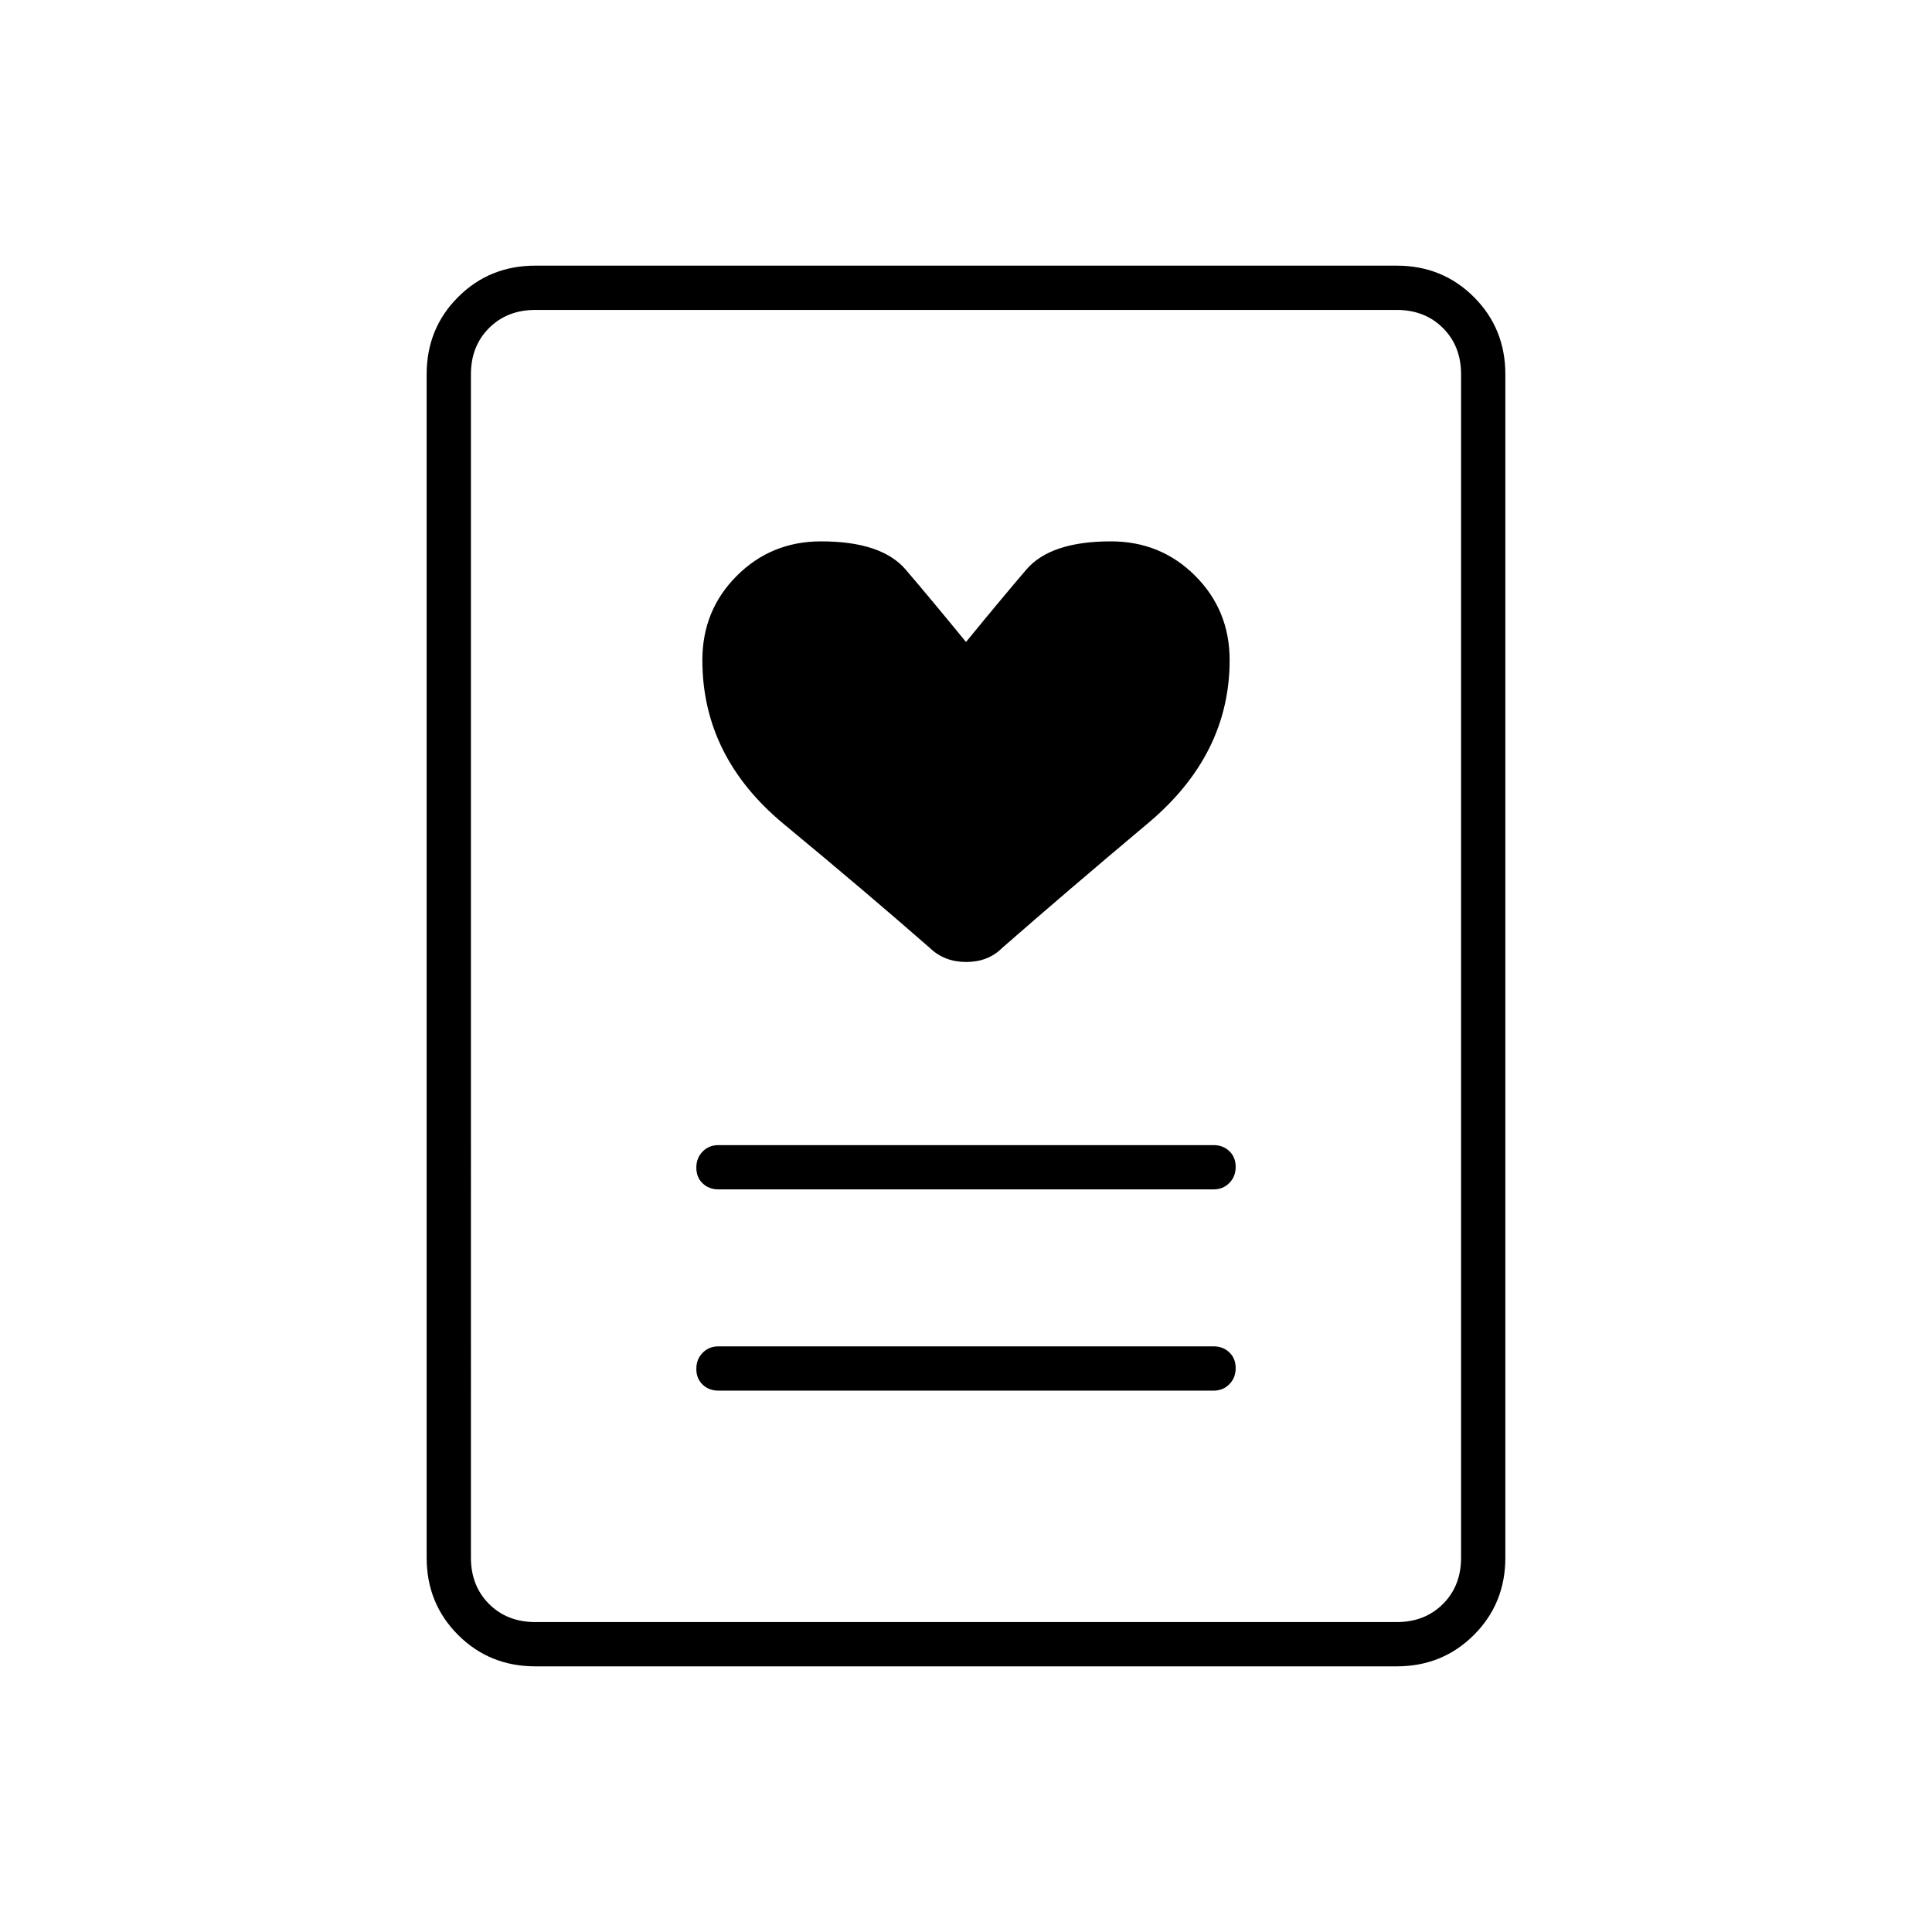 <svg xmlns="http://www.w3.org/2000/svg" width="48" height="48" viewBox="0 96 960 960"><path d="M357 787h246q4.725 0 7.862-3.193 3.138-3.193 3.138-8T610.862 768q-3.137-3-7.862-3H357q-4.725 0-7.862 3.193-3.138 3.193-3.138 8t3.138 7.807q3.137 3 7.862 3Zm0-100h246q4.725 0 7.862-3.193 3.138-3.193 3.138-8T610.862 668q-3.137-3-7.862-3H357q-4.725 0-7.862 3.193-3.138 3.193-3.138 8t3.138 7.807q3.137 3 7.862 3Zm123-272q-18-22-30-36t-42-14q-24.773 0-41.886 17.114Q349 399.227 349 424q0 48 40.5 81.5T462 567q7.233 7 18.116 7Q491 574 498 567q32-28 72.5-62t40.5-81q0-24.773-17.114-41.886Q576.773 365 552 365q-30 0-42 14t-30 36Zm214 509H266q-22.775 0-38.387-15.612Q212 892.775 212 870V282q0-22.775 15.613-38.388Q243.225 228 266 228h428q22.775 0 38.388 15.612Q748 259.225 748 282v588q0 22.775-15.612 38.388Q716.775 924 694 924Zm-428-22h428q14 0 23-9t9-23V282q0-14-9-23t-23-9H266q-14 0-23 9t-9 23v588q0 14 9 23t23 9Zm-32 0V250v652Z"/></svg>